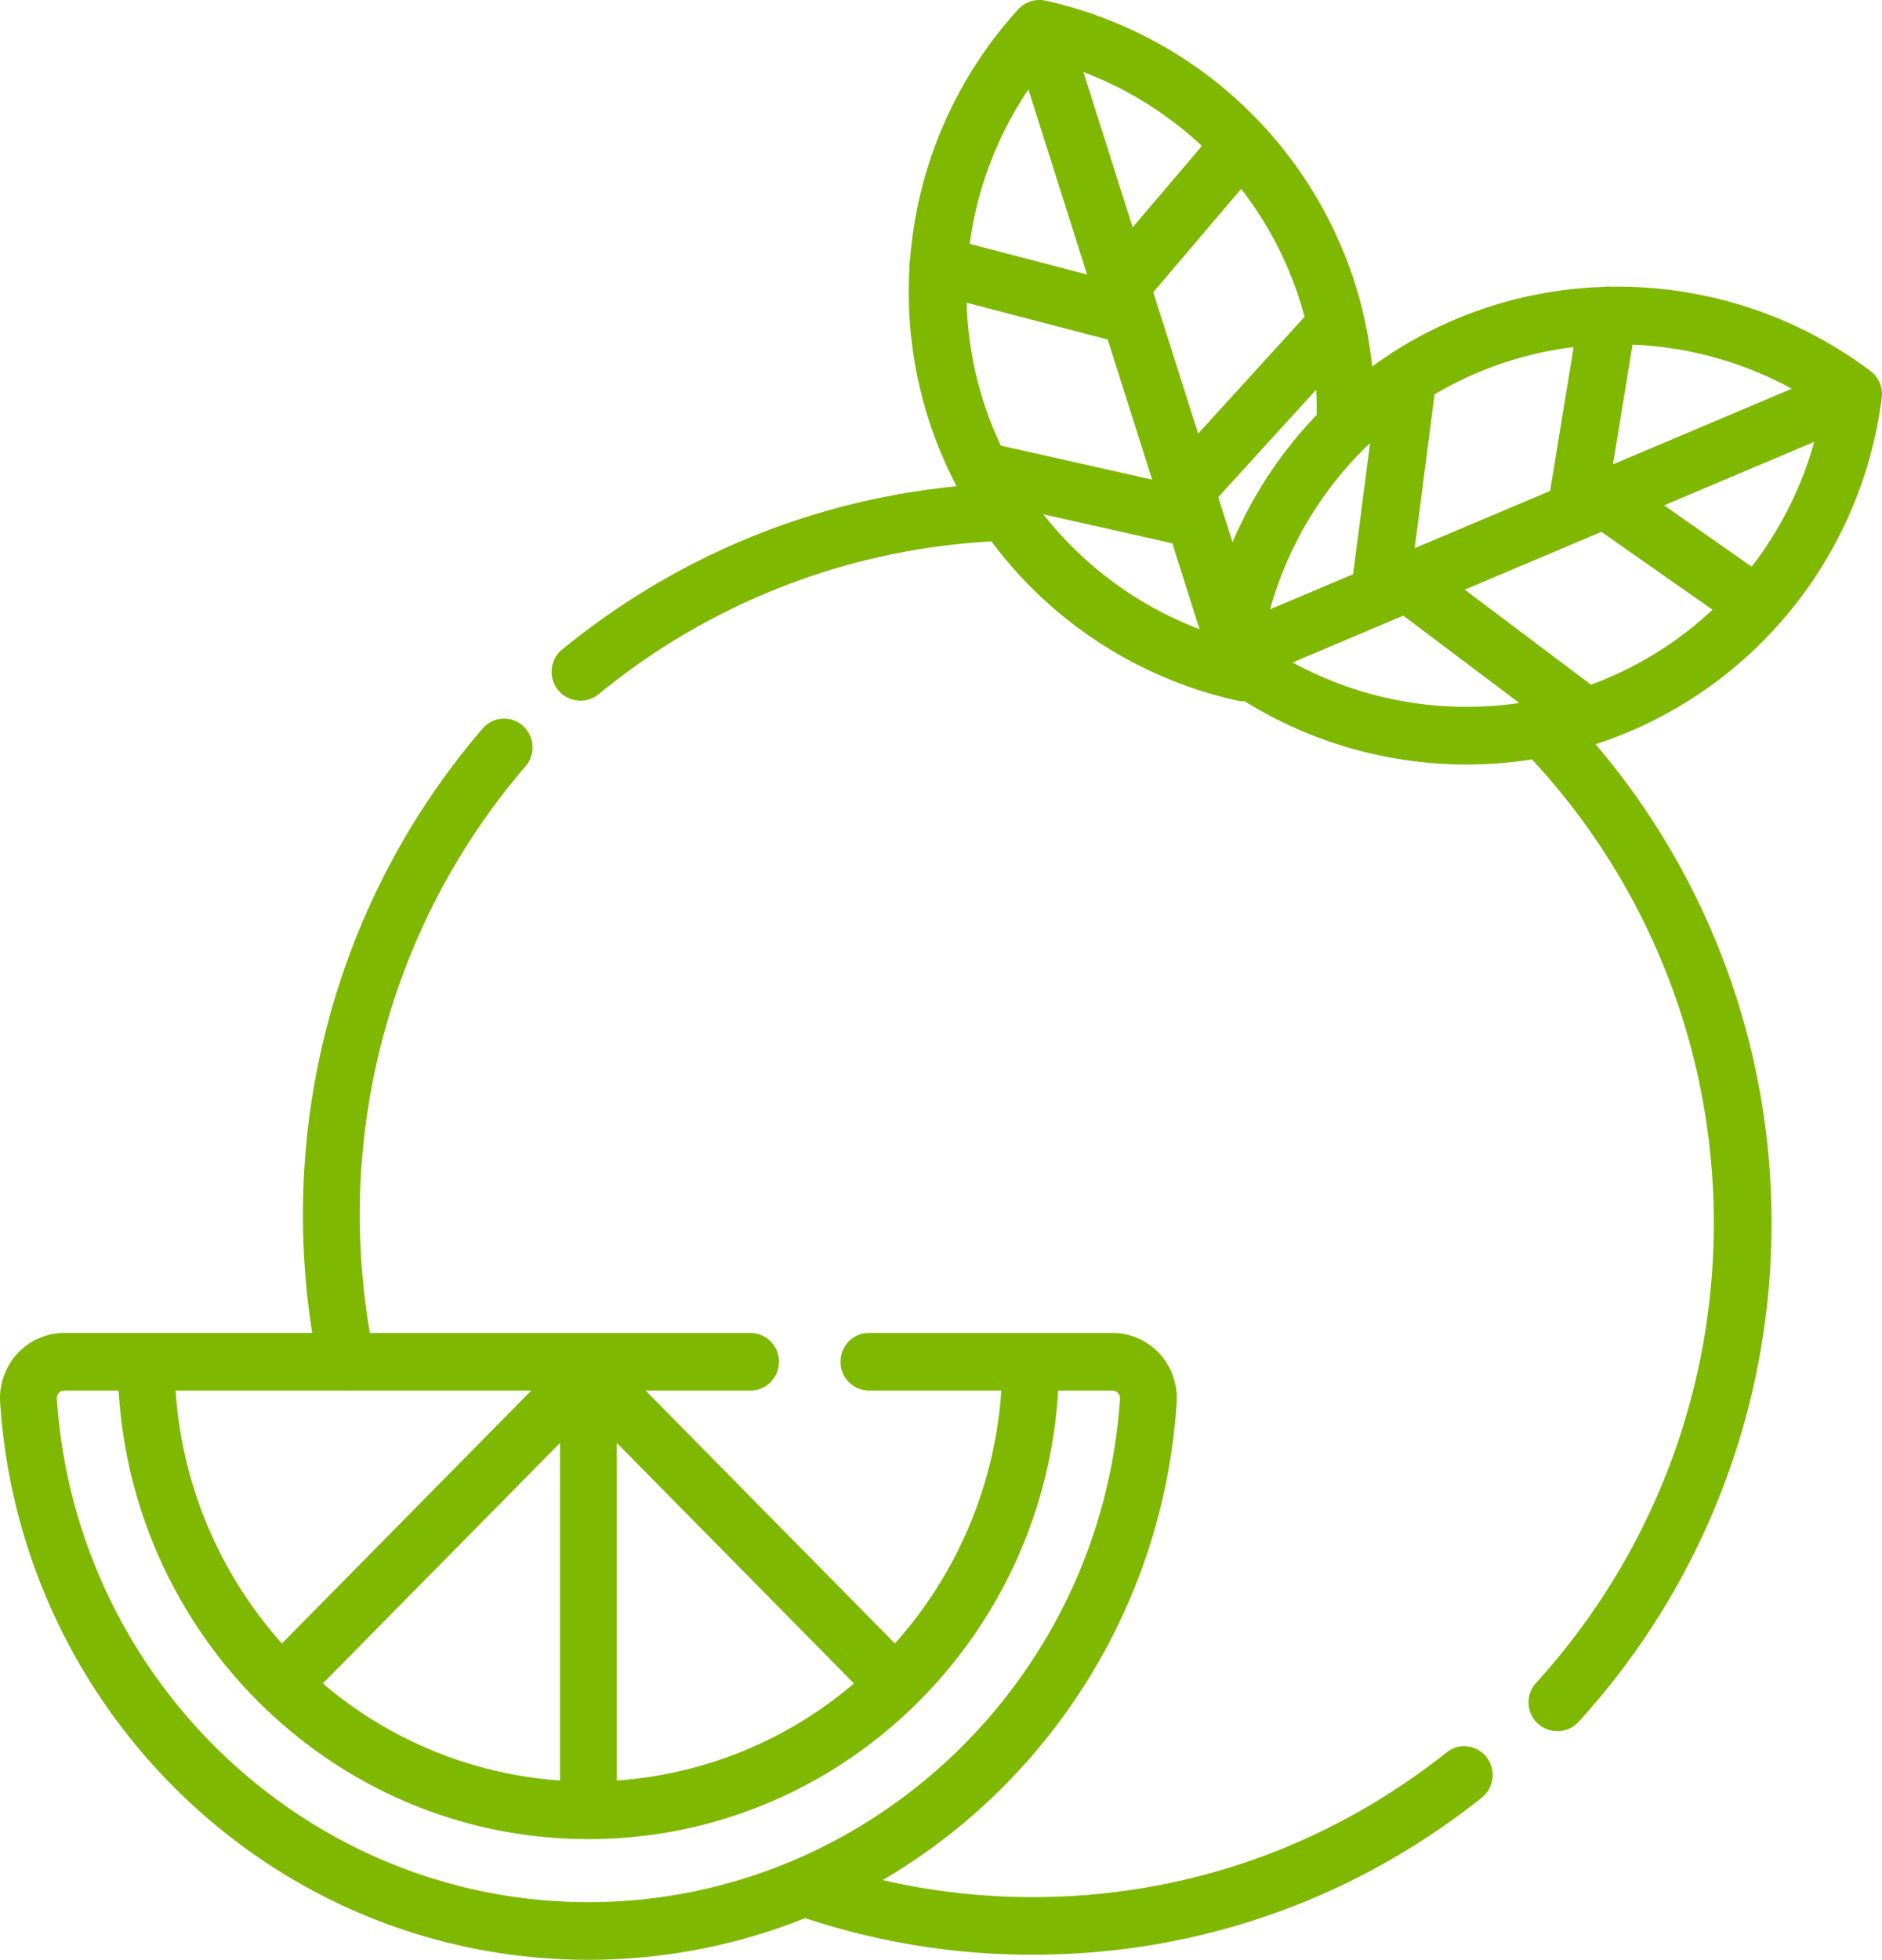<svg width="73" height="76" fill="none" xmlns="http://www.w3.org/2000/svg"><path fill-rule="evenodd" clip-rule="evenodd" d="M57.662 68.145a1.092 1.092 0 00-1.547-.19c-4.624 3.672-10.181 5.614-16.07 5.614-1.967 0-3.912-.222-5.807-.66a22.954 22.954 0 004.233-3.187 23.23 23.23 0 007.17-15.329 2.564 2.564 0 00-.666-1.901 2.483 2.483 0 00-1.82-.801h-9.451c-.61 0-1.102.5-1.102 1.117a1.11 1.11 0 001.102 1.117h5.135a16.328 16.328 0 01-4.127 9.808l-9.671-9.808h4.072c.608 0 1.101-.5 1.101-1.117a1.11 1.11 0 00-1.101-1.117H14.346a27.032 27.032 0 01-.391-4.58c0-6.4 2.283-12.577 6.429-17.392.4-.465.353-1.17-.106-1.577a1.091 1.091 0 00-1.554.107C14.227 33.472 11.75 40.17 11.75 47.11c0 1.54.122 3.074.36 4.58H2.493c-.687 0-1.35.293-1.82.802a2.566 2.566 0 00-.667 1.901 23.23 23.23 0 007.17 15.33C11.43 73.77 16.987 76 22.824 76c2.916 0 5.762-.556 8.41-1.618a.688.688 0 01.038.015 27.896 27.896 0 008.773 1.406c6.386 0 12.413-2.105 17.43-6.09.478-.38.562-1.082.187-1.568zm-33.737-12.19l9.199 9.328a15.861 15.861 0 01-9.199 3.764V55.955zm-10.503-2.03H6.81a16.327 16.327 0 004.126 9.808l9.672-9.808H13.45l-.016.001h-.011zm8.3 2.03v13.092a15.86 15.86 0 01-9.199-3.764l9.199-9.328zM2.204 54.242c.73 10.948 9.787 19.523 20.62 19.523s19.89-8.575 20.619-19.523a.299.299 0 00-.078-.224.28.28 0 00-.21-.093h-2.11c-.571 9.69-8.525 17.395-18.221 17.395-9.697 0-17.65-7.705-18.222-17.395h-2.11a.28.28 0 00-.21.093.299.299 0 00-.078.224zm70.787-38.821c.05-.397-.116-.79-.436-1.031a16.297 16.297 0 00-10.05-3.27 1.114 1.114 0 00-.314.007 16.1 16.1 0 00-8.11 2.5 1.12 1.12 0 00-.177.117c-.23.15-.458.305-.68.467a16.283 16.283 0 00-.673-3.237A16.3 16.3 0 0040.56.026a1.12 1.12 0 00-1.068.339 16.278 16.278 0 00-4.192 9.697c-.022.105-.03.21-.022.312a16.16 16.16 0 001.733 8.298c.026.065.058.127.096.185-5.625.553-10.882 2.721-15.3 6.329a1.118 1.118 0 101.416 1.733 26.237 26.237 0 0115.234-5.923 16.298 16.298 0 009.536 6.173 1.119 1.119 0 00.256.026h.01l.017-.002a16.322 16.322 0 0011.146 2.256 26.376 26.376 0 017.053 17.991 26.414 26.414 0 01-6.895 17.822 1.118 1.118 0 101.655 1.506 28.647 28.647 0 007.479-19.328 28.596 28.596 0 00-6.824-18.58c.441-.143.878-.304 1.309-.487a16.295 16.295 0 009.791-12.95zm-5.047 6.555l-3.395-2.379 5.822-2.462a14.055 14.055 0 01-2.427 4.84zm1.556-6.901a14.08 14.08 0 00-6.176-1.71l-.76 4.643 6.936-2.933zm-13.857.22a13.902 13.902 0 011.666-.842 13.927 13.927 0 013.731-.994l-.914 5.58-5.253 2.22.77-5.964zm-5.041-3.01a13.937 13.937 0 00-2.46-4.96l-3.408 4.008 1.74 5.483 4.128-4.531zM46.62 5.659l-2.686 3.158-1.91-6.024A14.068 14.068 0 0146.62 5.66zm-4.454 4.986L39.89 3.469a14.065 14.065 0 00-2.277 5.987l4.553 1.189zm-3.346 6.634a13.887 13.887 0 01-1.327-5.541l5.473 1.428L44.69 18.6l-5.87-1.32zm6.653 3.79l-5.004-1.126a14.081 14.081 0 006.06 4.458l-1.056-3.331zm2.336-.04l-.555-1.748 3.797-4.168c.019.325.025.65.02.977a16.344 16.344 0 00-3.263 4.94zm4.676 1.24l.657-5.085a14.077 14.077 0 00-3.878 6.446l3.221-1.362zm-2.348 3.422l4.295-1.817 4.5 3.388a14.097 14.097 0 01-8.795-1.572zm6.678-2.824l4.897 3.686a13.941 13.941 0 004.714-2.908l-4.31-3.02-5.301 2.242z" fill="#7FB800"/></svg>